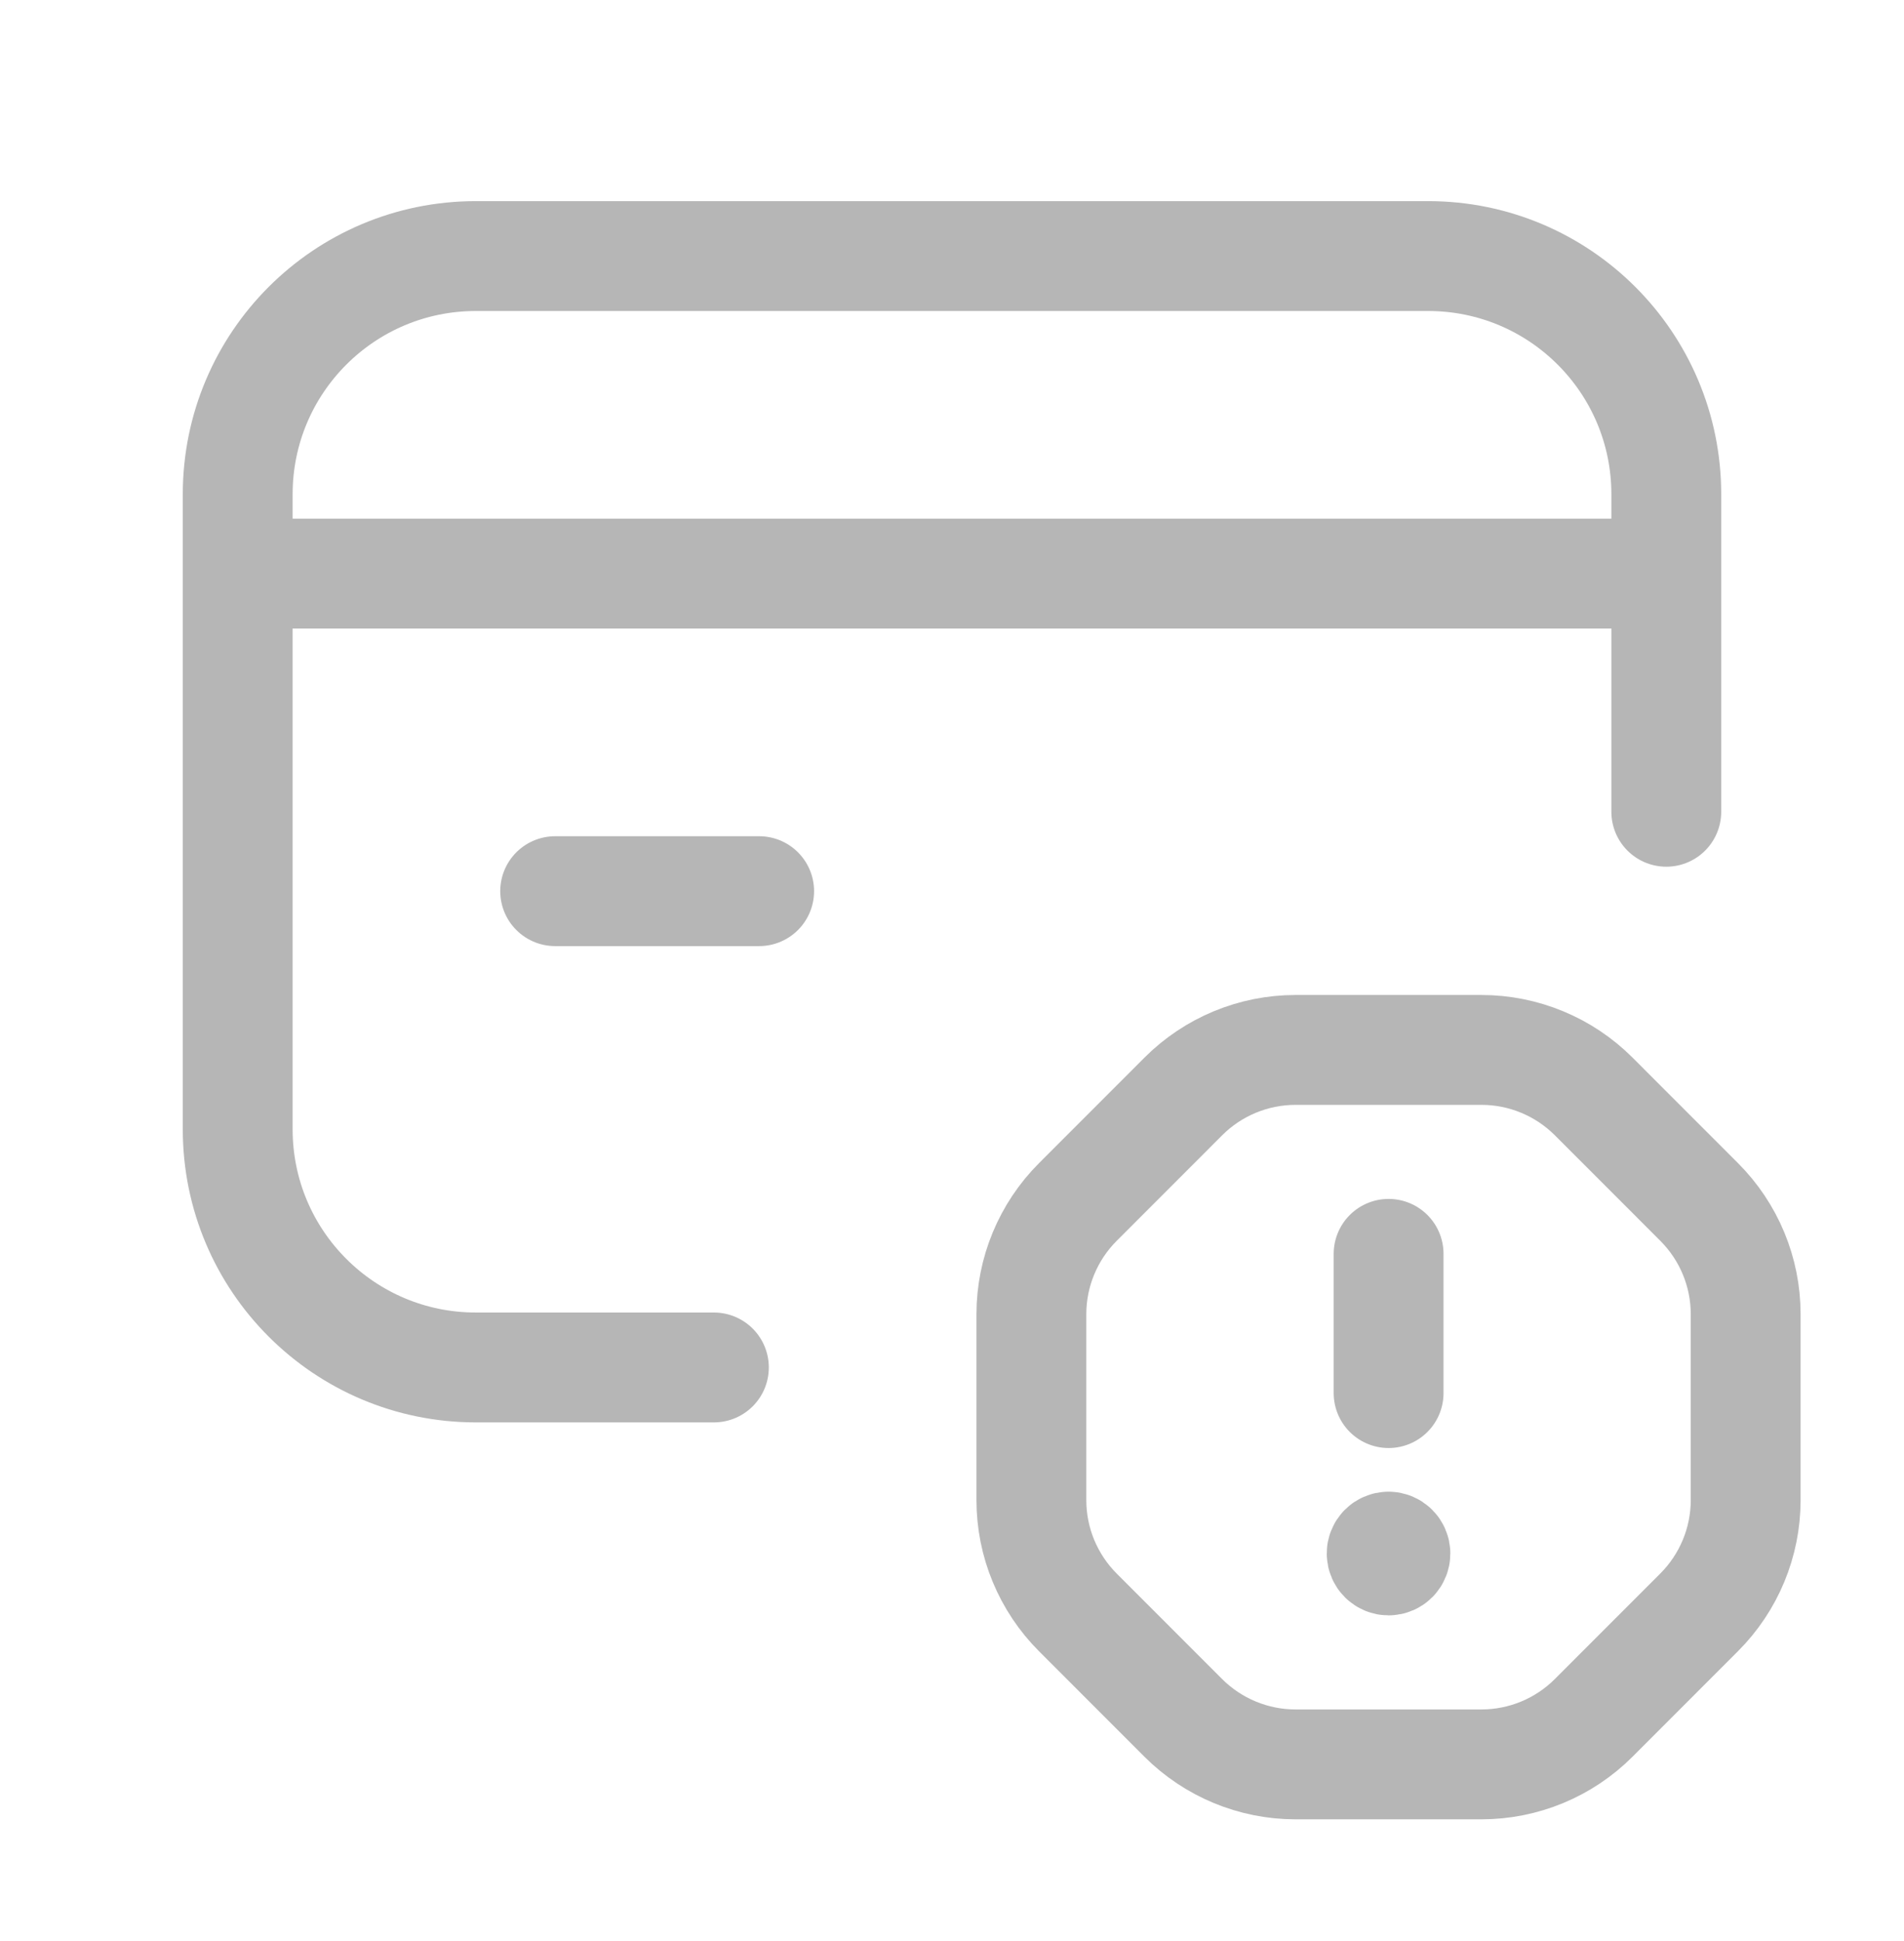 <svg width="52" height="53" viewBox="0 0 52 53" fill="none" xmlns="http://www.w3.org/2000/svg">
<path fill-rule="evenodd" clip-rule="evenodd" d="M6.492 15.662H45.508H6.492Z" fill="#B6B6B6"/>
<path d="M6.492 15.662H45.508" stroke="#B6B6B6" stroke-width="3" stroke-linecap="round" stroke-linejoin="round"/>
<path fill-rule="evenodd" clip-rule="evenodd" d="M20.733 24.333H15.162H20.733Z" fill="#B6B6B6"/>
<path d="M20.733 24.333H15.162" stroke="#B6B6B6" stroke-width="3" stroke-linecap="round" stroke-linejoin="round"/>
<path d="M19.497 37.338H12.995C9.403 37.338 6.492 34.427 6.492 30.835V13.495C6.492 9.903 9.403 6.992 12.995 6.992H39.005C42.597 6.992 45.508 9.903 45.508 13.495V22.165" stroke="#B6B6B6" stroke-width="3" stroke-linecap="round" stroke-linejoin="round"/>
<path fill-rule="evenodd" clip-rule="evenodd" d="M32.316 46.906L29.438 44.027C28.625 43.214 28.168 42.111 28.168 40.962V35.884C28.168 34.735 28.625 33.632 29.438 32.819L32.316 29.94C33.129 29.125 34.232 28.668 35.381 28.668H40.46C41.609 28.668 42.712 29.125 43.525 29.938L46.405 32.819C47.218 33.632 47.676 34.733 47.676 35.884V40.96C47.676 42.109 47.218 43.212 46.405 44.025L43.525 46.906C42.714 47.718 41.611 48.176 40.46 48.176H35.381C34.232 48.176 33.129 47.718 32.316 46.906Z" stroke="#B6B6B6" stroke-width="3" stroke-linecap="round" stroke-linejoin="round"/>
<path d="M37.924 38.038V34.236" stroke="#B6B6B6" stroke-width="3" stroke-linecap="round" stroke-linejoin="round"/>
<path d="M37.922 42.23C37.818 42.23 37.733 42.315 37.735 42.419C37.735 42.523 37.82 42.607 37.924 42.607C38.028 42.607 38.11 42.523 38.11 42.419C38.11 42.315 38.026 42.23 37.922 42.23" stroke="#B6B6B6" stroke-width="3" stroke-linecap="round" stroke-linejoin="round"/>
</svg>
